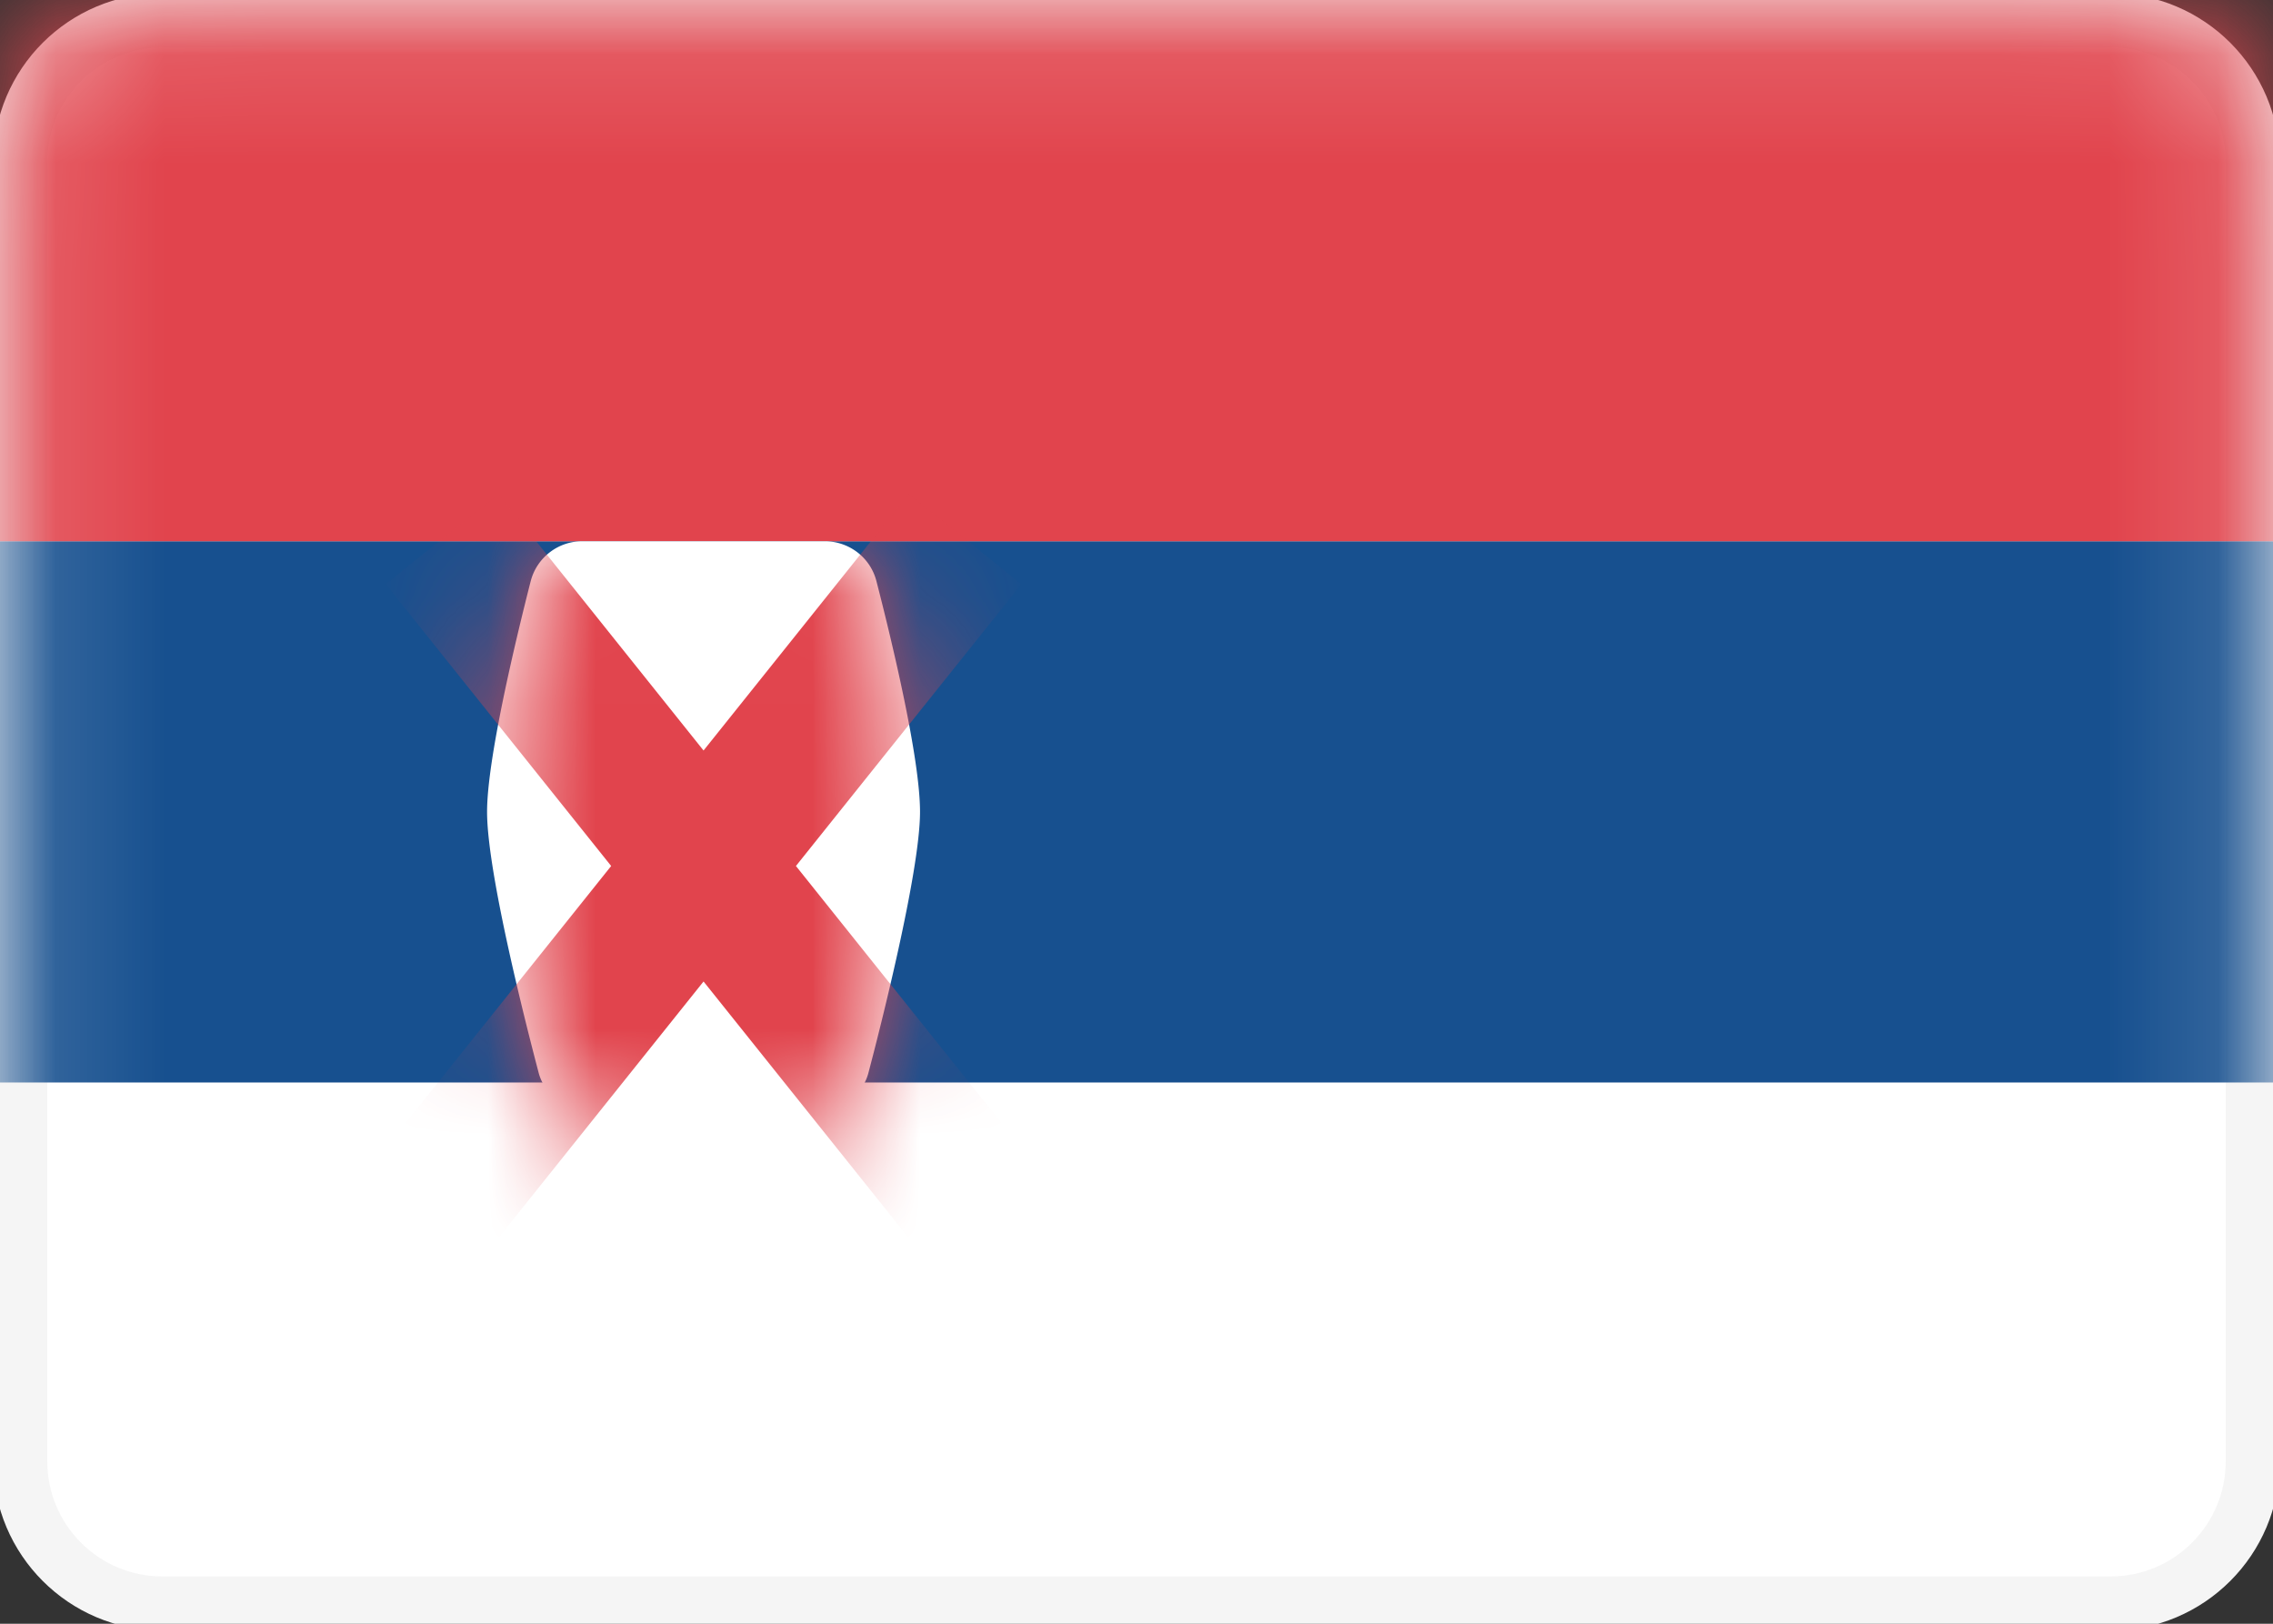 <svg width="21" height="15" fill="none" xmlns="http://www.w3.org/2000/svg"><rect width="100%" height="100%" fill="#333333" stroke="none"/><g clip-path="url(#a)"><path d="M19.5.188h-18C.775.188.187.774.187 1.5v12c0 .725.588 1.313 1.313 1.313h18c.725 0 1.313-.588 1.313-1.313v-12c0-.725-.588-1.313-1.313-1.313Z" fill="#fff" stroke="#F5F5F5" stroke-width=".5"/><mask id="b" style="mask-type:alpha" maskUnits="userSpaceOnUse" x="-1" y="-1" width="23" height="17"><path d="M19.5.188h-18C.775.188.187.774.187 1.5v12c0 .725.588 1.313 1.313 1.313h18c.725 0 1.313-.588 1.313-1.313v-12c0-.725-.588-1.313-1.313-1.313Z" fill="#fff" stroke="#fff" stroke-width=".5"/></mask><g mask="url(#b)"><path fill-rule="evenodd" clip-rule="evenodd" d="M0 10h21V5H0v5Z" fill="#17508F"/><path fill-rule="evenodd" clip-rule="evenodd" d="M0 5h21V0H0v5Z" fill="#E1444D"/><path fill-rule="evenodd" clip-rule="evenodd" d="M4.5 7.5c0-.484.258-1.562.403-2.131A.492.492 0 0 1 5.382 5h2.237c.225 0 .422.15.478.368.146.566.403 1.637.403 2.132 0 .559-.375 2.026-.476 2.408a.43.43 0 0 1-.084.167c-.191.232-.816.925-1.44.925-.625 0-1.25-.694-1.44-.926a.431.431 0 0 1-.084-.166c-.1-.38-.476-1.835-.476-2.408Z" fill="#fff"/><mask id="c" style="mask-type:alpha" maskUnits="userSpaceOnUse" x="4" y="5" width="5" height="6"><path fill-rule="evenodd" clip-rule="evenodd" d="M4.5 7.5c0-.484.258-1.562.403-2.131A.492.492 0 0 1 5.382 5h2.237c.225 0 .422.15.478.368.146.566.403 1.637.403 2.132 0 .559-.375 2.026-.476 2.408a.43.43 0 0 1-.084.167c-.191.232-.816.925-1.44.925-.625 0-1.25-.694-1.44-.926a.431.431 0 0 1-.084-.166c-.1-.38-.476-1.835-.476-2.408Z" fill="#fff"/></mask><g mask="url(#c)" stroke="#E1444D" stroke-width="1.333" stroke-linecap="square"><path d="m8.5 5.5-4 5M4.5 5.5l4 5"/></g></g></g><defs><clipPath id="a"><path fill="#fff" d="M0 0h21v15H0z"/></clipPath></defs></svg>